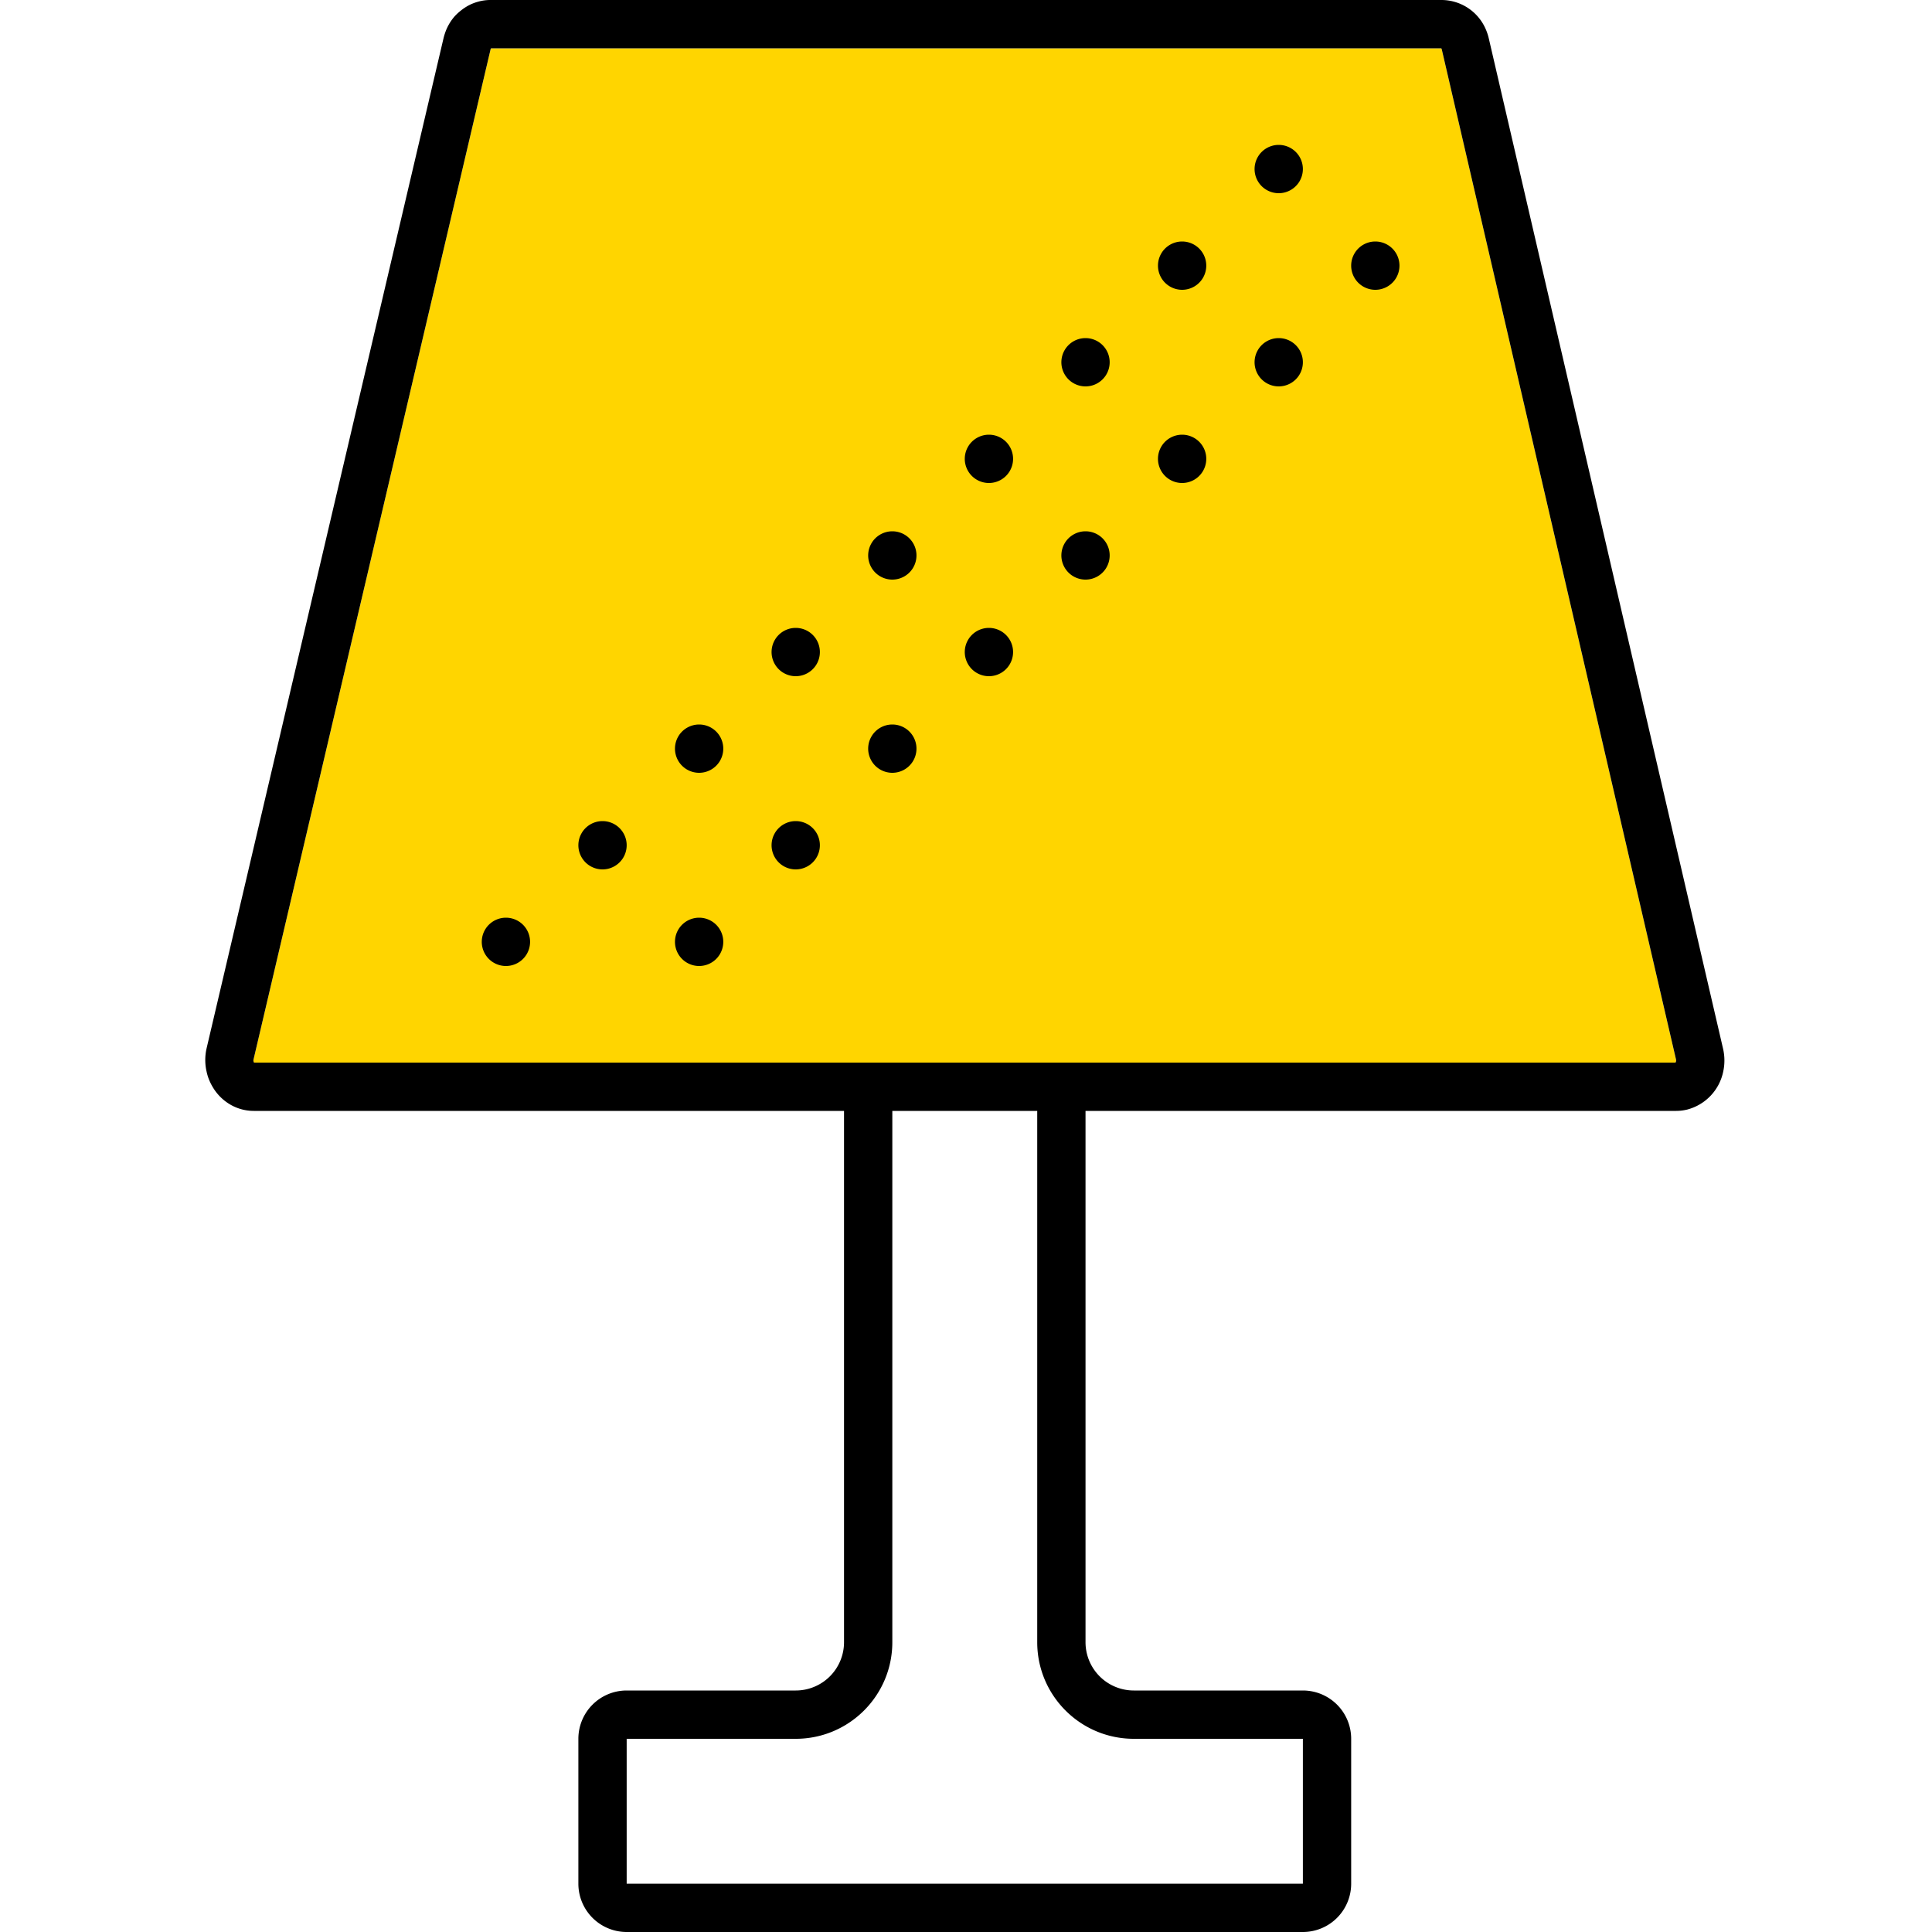 <svg xmlns="http://www.w3.org/2000/svg" viewBox="0 0 320 320"><g id="Foundations/Icons/Brand-Icons/House-and-Home/08-lamp" fill="none" fill-rule="evenodd" stroke="none" stroke-width="1"><path id="lg-icon-fill-primary" fill="#ffd500" d="M277.507 176H42.087a.63.63 0 0 1-.09-.53L81.247 8.2a.4.4 0 0 1 .09-.2h157.38a.5.5 0 0 1 .09.2l38.79 167.27a.63.63 0 0 1-.09.53"/><path id="Half-tone" fill="#000" d="m83.797 152 .2.005a4 4 0 1 1-.2-.005m32 0 .2.005a4 4 0 1 1-.2-.005m-16-16 .2.005a4 4 0 1 1-.2-.005m32 0 .2.005a4 4 0 1 1-.2-.005m-16-16 .2.005a4 4 0 1 1-.2-.005m32 0 .2.005a4 4 0 1 1-.2-.005m-16-16 .2.005a4 4 0 1 1-.2-.005m32 0 .2.005a4 4 0 1 1-.2-.005m-16-16 .2.005a4 4 0 1 1-.2-.005m32 0 .2.005a4 4 0 1 1-.2-.005m-16-16 .2.005a4 4 0 1 1-.2-.005m32 0 .2.005a4 4 0 1 1-.2-.005m-16-16 .2.005a4 4 0 1 1-.2-.005m32 0 .2.005a4 4 0 1 1-.2-.005m-16-16a4 4 0 1 1 0 8 4 4 0 0 1 0-8m32 0a4 4 0 1 1 0 8 4 4 0 0 1 0-8m-16-16a4 4 0 1 1 0 8 4 4 0 0 1 0-8"/><path id="Outlines" fill="#000" d="M285.387 173.67 246.597 6.39a8.8 8.8 0 0 0-.72-2 8 8 0 0 0-7.08-4.39H81.227a7.5 7.5 0 0 0-2 .27 8 8 0 0 0-1.25.45 8.2 8.2 0 0 0-1.68 1.06 8.4 8.4 0 0 0-1 .93A8.3 8.3 0 0 0 73.887 5a10 10 0 0 0-.43 1.35l-39.24 167.29a8.64 8.64 0 0 0 0 3.85 9 9 0 0 0 .24.89 8.7 8.7 0 0 0 .77 1.66 8.1 8.1 0 0 0 3.22 3.08 7.7 7.7 0 0 0 3.58.88h97.77v88a8 8 0 0 1-8 8h-28a8 8 0 0 0-8 8v24a8 8 0 0 0 8 8h112a8 8 0 0 0 8-8v-24a8 8 0 0 0-8-8h-28a8 8 0 0 1-8-8v-88h97.81a7.7 7.7 0 0 0 1.88-.23 8.21 8.21 0 0 0 5.93-6.27 8.7 8.7 0 0 0-.03-3.83M187.797 288h28v24h-112v-24h28c8.837 0 16-7.163 16-16v-88h24v88c0 8.837 7.164 16 16 16m89.71-112H42.087a.63.63 0 0 1-.09-.53L81.247 8.2a.4.4 0 0 1 .09-.2h157.38a.5.5 0 0 1 .09.2l38.79 167.27a.63.63 0 0 1-.09.53"/></g></svg>
